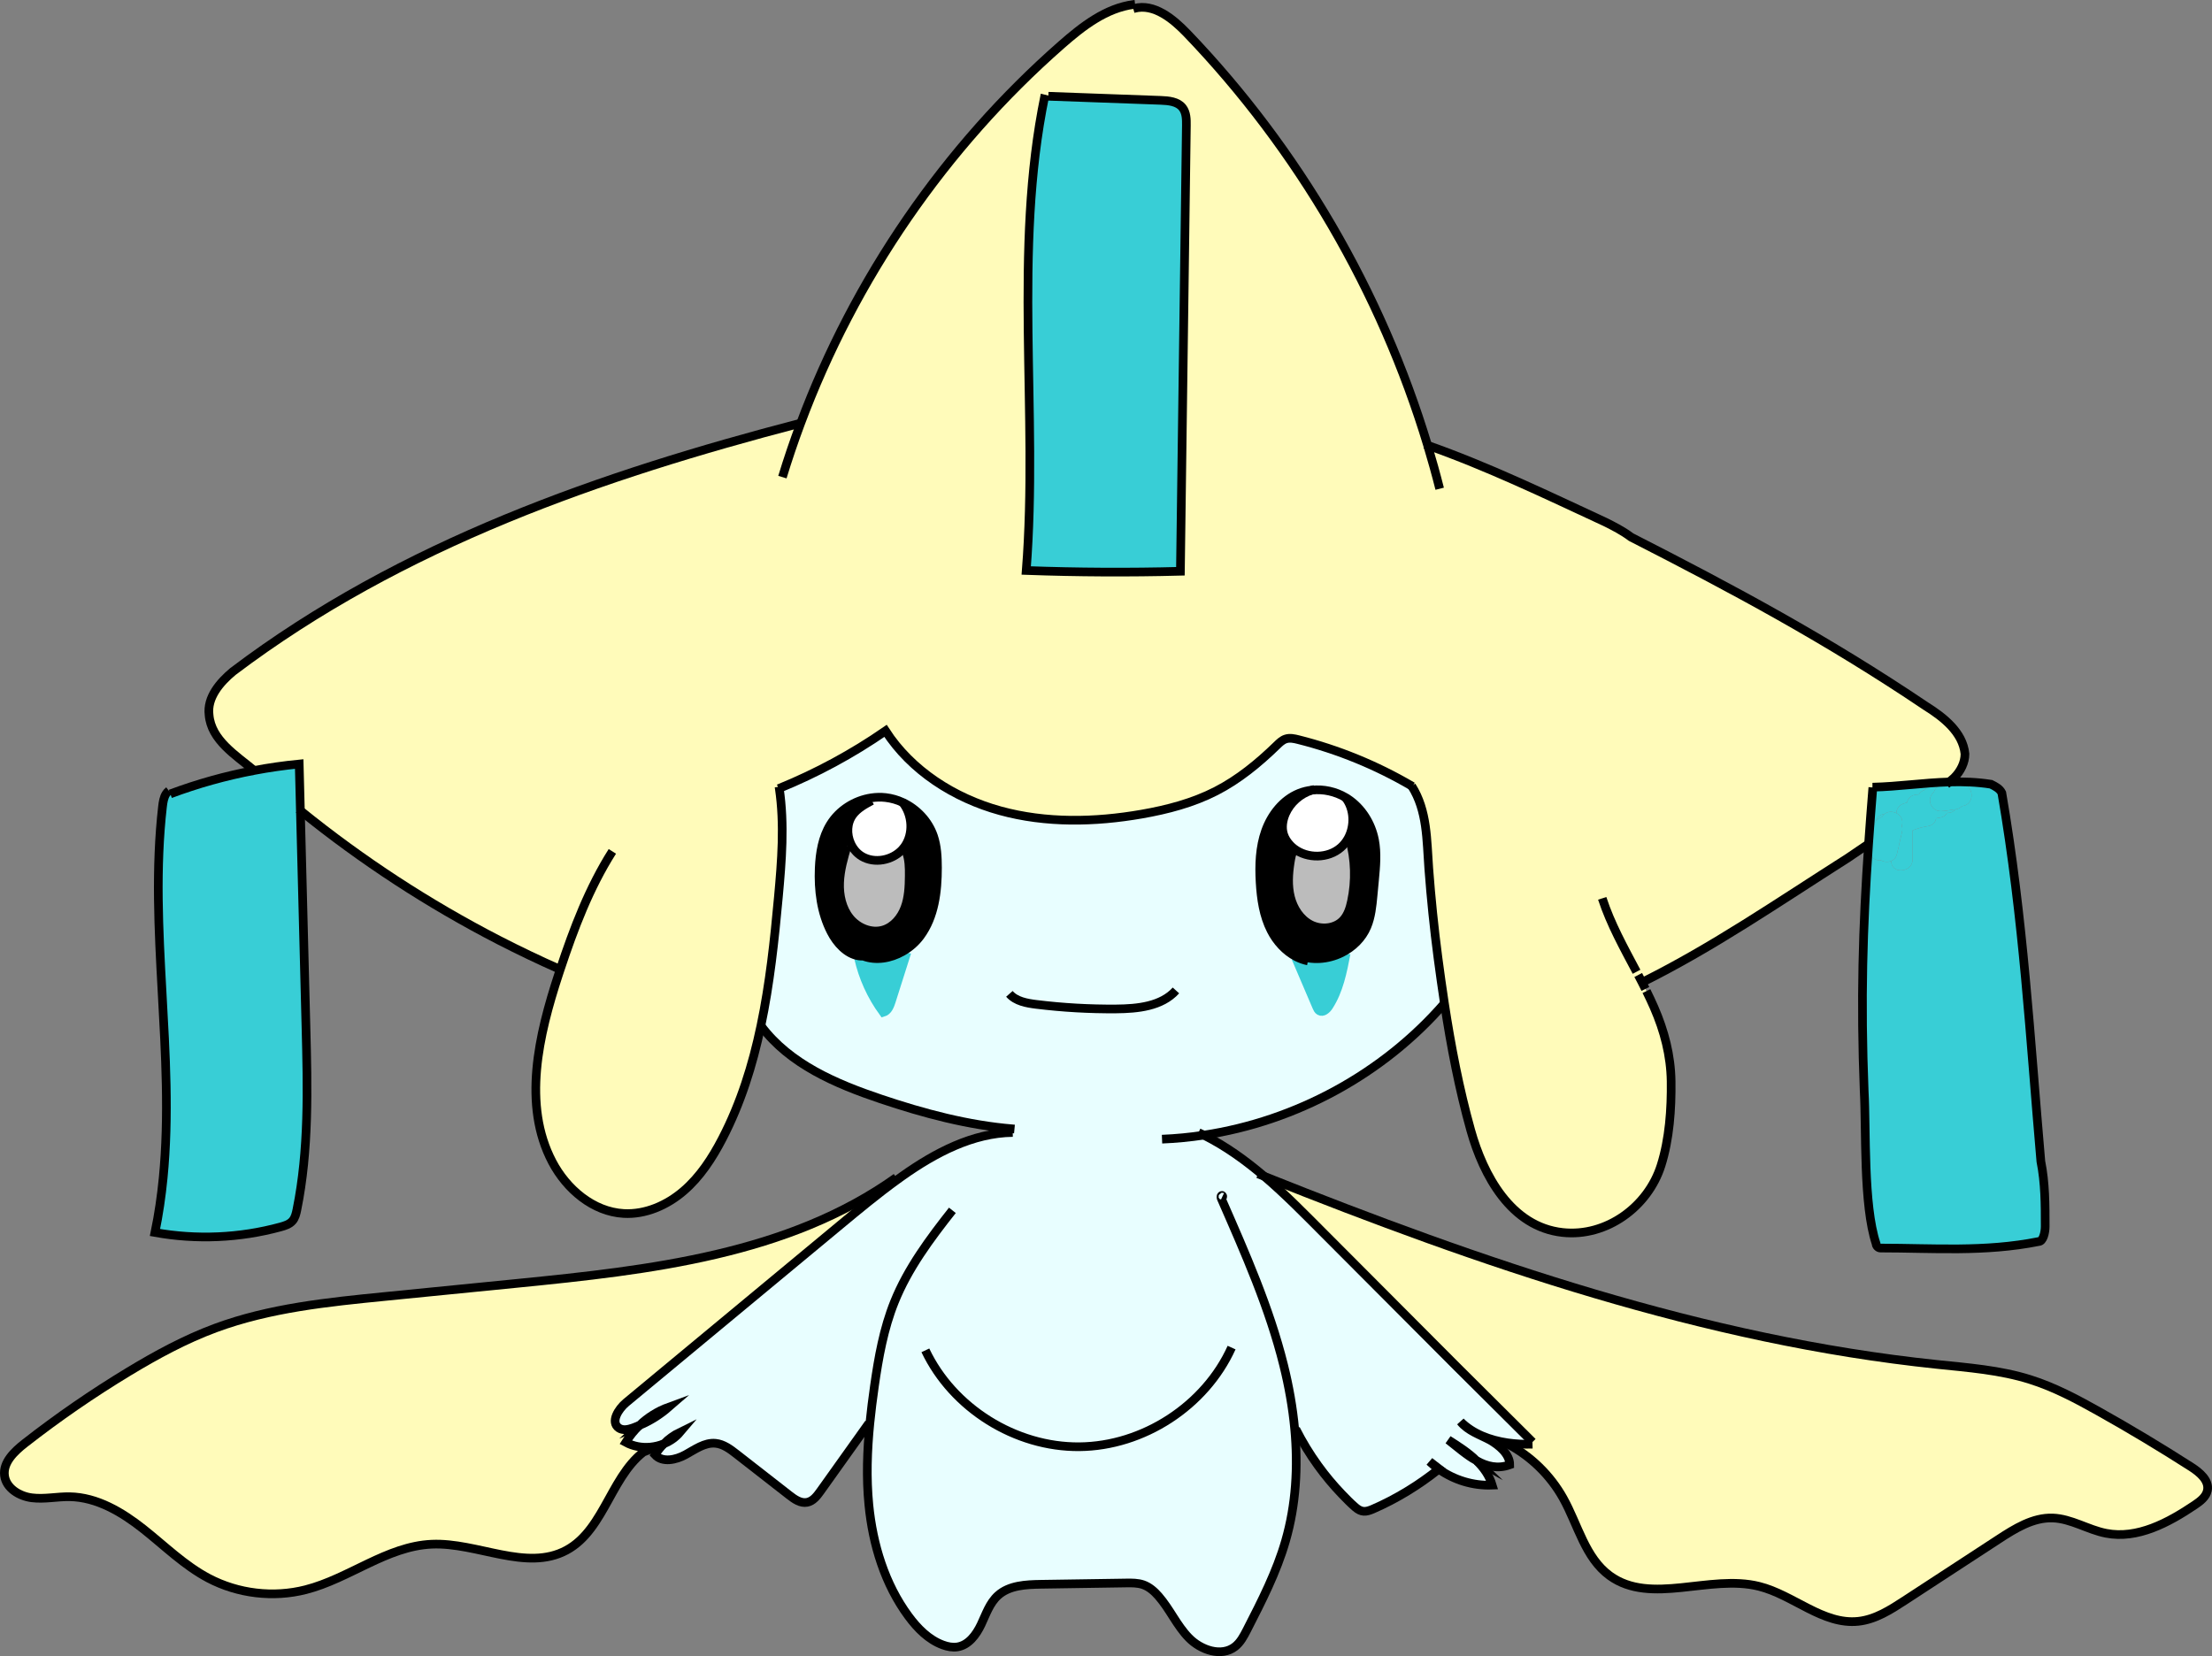<?xml version="1.0" encoding="UTF-8"?>
<svg id="jirachi" xmlns="http://www.w3.org/2000/svg" viewBox="0 0 1020.39 764.12">
  <rect x="0" y="0" width="1020.39" height="764.12" fill="#808080" stroke="none"/>
  <defs>
    <style>
      .cls-1 {
        stroke: #000;
      }

      .cls-1, .cls-2 {
        fill: none;
        stroke-miterlimit: 10;
        stroke-width: 4px;
      }

      .cls-3 {
        fill: #fff;
      }

      .cls-4 {
        fill: #38ced6;
      }

      .cls-5 {
        fill: #e8feff;
      }

      .cls-6 {
        fill: #fffbba;
      }

      .cls-7 {
        fill: #bcbcbc;
      }

      .cls-2 {
        stroke: #38ced6;
      }
    </style>
  </defs>
  <g>
    <path class="cls-4" d="m902.05,373.44c-.17.03-.34.04-.52.05-.48.02-1.2.17-2.17.33-1.35.22-2.72.41-4.09.45-2.72.09-5-2.35-5-5,0-1.52.71-2.85,1.8-3.76.36-1.16,1.13-2.16,2.14-2.8.76-.49,1.67-.78,2.62-.78h7.83c6.27,0,6.43,9.47.49,9.97-.81.84-1.91,1.38-3.1,1.54Z"/>
    <path class="cls-4" d="m874.76,375.15c1.93.93,3.31,2.95,2.63,5.63-.03.11-.05.21-.08.32.28.82.34,1.76.08,2.81-.5,2.06-.96,4.13-1.43,6.2-.05.55-.16,1.06-.35,1.51-.19.82-.37,1.64-.57,2.46-.41,1.66-1.45,2.71-2.71,3.21-1.47.58-3.24.43-4.65-.36-.2.03-.39.04-.59.04-1.98,0-4.52-1.54-4.82-3.67-.19-1.34-.31-2.65-.26-3.96.05-1.22.24-2.42.68-3.64.23-.65.51-1.29.8-1.93.1-.58.21-1.16.35-1.74.14-.63.43-1.19.81-1.67.15-.57.41-1.09.75-1.54t0-.02c.68-.89,1.68-1.52,2.77-1.81.33-.64.76-1.14,1.26-1.52h.01c1.5-1.13,3.62-1.15,5.31-.32Z"/>
    <path class="cls-6" d="m1010.82,676.85c3.92,2.52,8.33,6.2,7.46,10.77-.57,3-3.29,5.05-5.83,6.76-12.2,8.21-26.47,15.88-40.91,13.07-8.42-1.64-16.08-6.77-24.65-7.05-9.11-.31-17.39,4.86-25.01,9.84-14.41,9.41-28.82,18.82-43.23,28.23-6.61,4.32-13.55,8.76-21.41,9.6-16.3,1.73-29.91-12.18-45.82-16.15-22.76-5.69-49.86,8.89-68.84-4.88-11.37-8.26-14.62-23.46-21.46-35.73-5.93-10.65-15.02-19.5-25.81-25.15l.05-.46c3.86.56,7.79.74,11.58.64v-1c-11.5-11.53-23.31-23.11-34.81-34.64-20.37-20.44-40.74-40.87-61.11-61.3-9-9.03-18.07-18.32-27.85-26.66,100.06,39.99,203.07,75.59,310.22,86.78,14.51,1.51,29.21,2.6,43.12,6.99,11.1,3.49,21.45,9,31.6,14.7,14.49,8.12,28.73,16.67,42.71,25.64Z"/>
    <path class="cls-4" d="m898.4,375.06h-.26c-.54,1.07-1.54,1.9-3.11,2.17-.65.1-1.29.22-1.93.33-.23,1.71-1.33,3.19-3.55,3.58-2.79.49-5.22,1.08-7.29,2.04,0,.06.01.12.01.18v13.31c0,5.5-8.88,6.98-9.83,1.33l-.11-.71c1.26-.5,2.3-1.55,2.71-3.21.2-.82.38-1.64.57-2.46.19-.45.3-.96.35-1.51.47-2.07.93-4.14,1.43-6.2.26-1.05.2-1.99-.08-2.81.03-.11.05-.21.08-.32.68-2.68-.7-4.7-2.63-5.63.1-1.88,1.22-3.72,3.52-4.44.46-.14.91-.25,1.37-.38.46-1.95,2-3.62,4.66-3.71.25-.01.5-.03.76-.05.6-.91,1.48-1.64,2.57-2.01.84-1.09,2.1-1.85,3.71-1.85h2.86c-1.01.64-1.78,1.64-2.14,2.8-1.09.91-1.8,2.24-1.8,3.76,0,2.65,2.28,5.09,5,5,1.37-.04,2.74-.23,4.09-.45.97-.16,1.69-.31,2.17-.33.18-.01.35-.02.52-.05-.81.97-2.01,1.62-3.65,1.62Z"/>
    <path class="cls-4" d="m869.44,375.47c-.5.38-.93.88-1.26,1.52-1.09.29-2.09.92-2.77,1.81.54-1.98,2.21-3.09,4.03-3.33Z"/>
    <path class="cls-4" d="m887.64,364.56c-1.09.37-1.97,1.1-2.57,2.01-.26.02-.51.04-.76.05-2.66.09-4.2,1.76-4.66,3.71-.46.13-.91.24-1.37.38-2.3.72-3.42,2.56-3.52,4.44-1.69-.83-3.81-.81-5.31.32h-.01c-1.82.24-3.49,1.35-4.03,3.33t0,.02c-.34.45-.6.97-.75,1.54-.38.48-.67,1.04-.81,1.67-.14.58-.25,1.16-.35,1.74-.29.64-.57,1.28-.8,1.93-.44,1.22-.63,2.42-.68,3.64-.01.01-.03.02-.04.03.58-8.37,1.24-17,1.97-26.03v-.15c11.55-.25,23.23-2.03,35.24-2.39-.44.38-.88.75-1.32,1.13h-1.03c-.95,0-1.86.29-2.62.78h-2.86c-1.61,0-2.87.76-3.71,1.85Z"/>
    <path class="cls-4" d="m882.26,383.18c2.07-.96,4.5-1.55,7.29-2.04,2.22-.39,3.32-1.87,3.55-3.58.64-.11,1.28-.23,1.93-.33,1.57-.27,2.57-1.1,3.11-2.17h.26c1.64,0,2.84-.65,3.65-1.62,1.19-.16,2.29-.7,3.1-1.54,5.94-.5,5.78-9.97-.49-9.97h-6.8c.44-.38.88-.75,1.32-1.13h.01c6.32-.19,12.73,0,19.25,1.04,2,1,4,2,5,4,10,58,13,113,18,170,2,10,2,20,2,30,0,3-1,7-3,7-25,5-49,3-73,3-1,0-2-1-2-2-6-18-4.5-52.5-5.5-70.5-1.64-41.95-.67-75.18,2.03-113.97.01-.01.03-.02.04-.03-.05,1.31.07,2.62.26,3.96.3,2.13,2.84,3.67,4.82,3.67.2,0,.39-.01.59-.04,1.41.79,3.18.94,4.65.36l.11.71c.95,5.65,9.83,4.17,9.83-1.33v-13.31c0-.06-.01-.12-.01-.18Z"/>
    <path class="cls-6" d="m481.99,44.08c-14.83,71.71-2.89,146.14-8.59,219.14,23.7.86,47.42.98,71.12.36.91-68.55,1.83-137.11,2.75-205.66.04-2.86,0-5.97-1.77-8.23-2.26-2.88-6.42-3.25-10.08-3.39-17.27-.63-34.54-1.26-51.82-1.89l-1.61-.33Zm419.45,314.76c-.75.66-1.5,1.31-2.25,1.96h-.01c-12.01.36-23.69,2.14-35.24,2.39v.15c-.73,9.03-1.39,17.66-1.97,26.03-3.1,2.14-6.26,4.29-9.53,6.47-33,21-62,41-94.78,57.33l-.18.09,1.53,3.03.49.99c1.22,2.48,2.4,4.98,3.51,7.52,4.75,10.89,7.71,22.17,7.88,34.1.17,12.73-.79,26.69-4.66,38.87-6.02,18.98-25.14,33.09-45.4,30.89-23.86-2.6-36.55-26.4-42.35-47.07-5.37-19.13-9.15-38.89-12.17-58.64-1.08-7.04-2.06-14.08-2.99-21.1-1.8-13.67-3.21-27.38-4.23-41.13-.97-12.99-.62-26.71-7.9-38.09-16.31-9.56-33.97-16.77-52.29-21.37-1.88-.47-3.88-.92-5.73-.33-1.66.51-2.95,1.78-4.19,2.99-8.42,8.18-17.6,15.73-28.05,21.09-10.68,5.48-22.44,8.55-34.26,10.62-21.63,3.77-44.15,4.26-65.32-1.57-21.17-5.84-40.93-18.4-52.86-36.83-15.31,10.58-31.77,19.48-49.01,26.51,2.46,16.59,1.11,33.49-.42,50.19-1.82,19.86-3.96,39.96-8.08,59.47-3.8,18.05-9.28,35.59-17.77,51.97-4.64,8.95-10.24,17.58-17.88,24.15-7.64,6.58-17.55,10.94-27.61,10.38-14.15-.8-26.36-11.25-32.96-23.8-13.83-26.33-6.31-58.44,2.97-86.69.23-.7.46-1.41.7-2.11l-.21-.07c-9.46-4.19-18.79-8.65-27.99-13.38-32.49-16.73-63.26-36.82-91.66-59.83-.18-7.17-.37-14.34-.55-21.51-6.97.68-13.9,1.67-20.78,2.98-8.51-7.08-19.83-14.01-20.8-25.65-1-8,5-15,11-20,78-59,170.57-90.76,261.5-114.5l.34.12c24.95-66.94,66.62-127.62,120.32-174.77,9.74-8.56,20.62-17.01,33.45-18.63l.24,1.8c9.03-2.4,17.81,4.78,24.35,11.6,51.23,53.43,89.53,119.15,110.92,190.01,27.68,9.75,54.29,22.56,81.88,35.37,4,2,8,4,12,7,47,24,90,47,136,78,8,5,17,12,18,22,0,4-2,8-5,11Z"/>
    <path class="cls-5" d="m416.36,370.2c-2.46-1.14-5.1-1.9-7.81-2.21-2.2-.25-4.42-.2-6.6.13-7.64,1.14-14.8,5.64-18.87,12.23-3.71,5.99-4.88,13.2-5.18,20.24-.42,10.06.86,20.41,5.47,29.36,2.67,5.19,7.2,10.2,12.79,11.09l-.13.89c2.03,9.05,5.95,17.68,11.43,25.17,2.09-.61,3.03-2.98,3.69-5.05,2.37-7.47,4.75-14.94,7.11-22.4l-1.91-.61c3.21-1.82,6.06-4.3,8.21-7.23,6.52-8.86,7.9-20.46,7.9-31.45-.01-4.94-.26-9.95-1.85-14.62-2.34-6.85-7.7-12.52-14.25-15.54Zm188.86-5.64c-2.04.21-4.04.7-5.95,1.47-7.42,2.99-12.8,9.85-15.48,17.38-2.69,7.53-2.96,15.71-2.5,23.7.44,7.61,1.57,15.35,5.03,22.15,2.58,5.08,6.64,9.58,11.64,12.17l-.25.48c3.22,7.54,6.45,15.09,9.67,22.64.31.72.66,1.5,1.34,1.89,1.54.9,3.32-.7,4.28-2.19,4.65-7.22,6.35-15.89,7.97-24.33l-2.19-.28c5.21-2.56,9.57-6.79,11.8-12.16,1.87-4.49,2.35-9.43,2.81-14.28.23-2.43.46-4.87.69-7.3.57-6.1,1.14-12.3-.02-18.32-1.47-7.65-5.91-14.8-12.43-19.06-.33-.22-.67-.43-1.02-.62-4.61-2.71-10.11-3.92-15.39-3.34Zm-49.91,159.19c10.14,5.06,19.27,11.67,27.86,18.99,9.78,8.34,18.85,17.63,27.85,26.66,20.37,20.43,40.74,40.86,61.11,61.3,11.5,11.53,23.31,23.11,34.81,34.64v1c-3.79.1-7.72-.08-11.58-.64-8.12-1.21-15.95-4.13-21.62-9.77,3.49,4.35,8.99,6.02,13.73,8.58,3.97,2.33,8.97,6.33,8.97,11.33-5.54,2.01-10.57.73-15.27-1.86-3.89-3.79-8.66-6.85-13.11-9.64,4.16,3.23,8.47,7.07,13.11,9.64,3.24,3.16,5.86,6.82,7.19,11.25-8.73.36-17.54-2.31-24.65-7.37l.15-.12c-1.47-1.13-2.94-2.26-4.41-3.4,1.33,1.27,2.76,2.45,4.26,3.52-9.26,7.4-19.53,13.71-30.41,18.43-3.3,1.43-5.29,1.56-8.08-.84-2.19-1.89-4.24-3.99-6.24-6.08-3.95-4.12-7.61-8.51-10.96-13.14-3.87-5.35-7.32-11.01-10.29-16.91l-.49.05c1.61,17.37.61,34.9-4.22,51.61-4.14,14.35-10.99,27.74-17.8,41.03-1.46,2.85-3,5.79-5.53,7.76-6.25,4.85-15.75,1.58-21.28-4.09-5.53-5.66-8.74-13.21-13.94-19.18-1.96-2.26-4.29-4.33-7.12-5.32-2.51-.87-5.23-.84-7.89-.8-13.08.2-26.16.4-39.24.6-7,.11-14.67.47-19.86,5.16-3.87,3.5-5.55,8.72-7.79,13.43s-5.77,9.5-10.93,10.31c-2.24.35-4.54-.12-6.67-.9-6.6-2.41-11.76-7.68-15.93-13.34-10.89-14.77-16.43-32.98-18.23-51.24-1.24-12.54-.79-25.16.45-37.72l-.43-.04c-7.45,10.46-14.91,20.91-22.37,31.37-1.59,2.24-3.46,4.66-6.16,5.16-2.99.57-5.81-1.42-8.21-3.29-8.12-6.33-16.24-12.66-24.35-18.99-2.9-2.26-6.01-4.61-9.67-4.96-5.02-.48-9.47,2.86-13.89,5.27-4.43,2.42-10.58,3.75-14.01.06,1.15-1.85,2.51-3.57,4.06-5.11,2.87-1.17,5.48-2.98,7.49-5.36-2.77,1.35-5.31,3.18-7.49,5.36-1.98.82-4.1,1.33-6.24,1.53-3.89.36-7.87-.34-11.32-2.21,1.73-2.86,3.86-5.48,6.28-7.79,4.89-2.07,9.45-4.92,13.46-8.41-5.01,1.83-9.61,4.73-13.46,8.41-.97.42-1.95.8-2.94,1.15-2.16.76-4.72,1.33-6.59.01-3.89-2.73-.22-8.7,3.44-11.73,32.84-27.25,65.68-54.51,98.53-81.76,8.74-7.26,17.49-14.52,26.7-21.17.75-.55,1.5-1.09,2.25-1.62,15.11-10.67,32.34-19.8,50.84-20.04l.14-1.65c-20.8-1.7-41.15-7.14-60.93-13.79-20.77-6.98-42.14-16.1-55.25-33.65l-.16-.03c4.12-19.51,6.26-39.61,8.08-59.47,1.53-16.7,2.88-33.6.42-50.19,17.24-7.03,33.7-15.93,49.01-26.51,11.93,18.43,31.69,30.99,52.86,36.83,21.17,5.83,43.69,5.34,65.32,1.57,11.82-2.07,23.58-5.14,34.26-10.62,10.45-5.36,19.63-12.91,28.05-21.09,1.24-1.21,2.53-2.48,4.19-2.99,1.85-.59,3.85-.14,5.73.33,18.32,4.6,35.98,11.81,52.29,21.37,7.28,11.38,6.93,25.1,7.9,38.09,1.02,13.75,2.43,27.46,4.23,41.13.93,7.02,1.91,14.06,2.99,21.1-28.24,32.55-68.44,54.36-111,60.8Z"/>
    <path class="cls-7" d="m622.56,387.15c2.61,9.3,2.91,19.24.88,28.69-.67,3.16-1.67,6.37-3.86,8.74-3.68,3.97-10.16,4.53-14.97,2.06s-8-7.44-9.32-12.69c-1.32-5.24-.97-10.77-.13-16.11.32-2.06.73-4.14,1.67-6.01l.17-.22c6.14,4.65,15.66,4.57,21.51-.56,1.37-1.19,2.48-2.62,3.35-4.19l.7.29Z"/>
    <path class="cls-3" d="m620.61,367.9c4.18,5.28,4.46,13.12,1.25,18.96-.87,1.57-1.98,3-3.35,4.19-5.85,5.13-15.37,5.21-21.51.56-.66-.5-1.27-1.05-1.84-1.65-1.35-1.41-2.45-3.09-3.04-4.95-.99-3.12-.46-6.57.84-9.57,2.25-5.17,6.87-9.24,12.26-10.88,5.28-.58,10.78.63,15.39,3.34Z"/>
    <path class="cls-4" d="m598.18,441.55l.46-.91c6.44,2.69,13.89,2.05,20.14-1l2.19.28c-1.62,8.44-3.32,17.11-7.97,24.33-.96,1.49-2.74,3.09-4.28,2.19-.68-.39-1.03-1.17-1.34-1.89-3.22-7.55-6.45-15.1-9.67-22.64l.25-.48c.07.05.14.08.22.12Z"/>
    <path d="m583.79,383.41c2.68-7.53,8.06-14.39,15.48-17.38,1.91-.77,3.91-1.26,5.95-1.47-5.39,1.64-10.01,5.71-12.26,10.88-1.3,3-1.83,6.45-.84,9.57.59,1.86,1.69,3.54,3.04,4.95.57.6,1.18,1.15,1.84,1.65l-.17.22c-.94,1.87-1.35,3.95-1.67,6.01-.84,5.34-1.19,10.87.13,16.11,1.32,5.25,4.51,10.22,9.32,12.69s11.29,1.91,14.97-2.06c2.19-2.37,3.19-5.58,3.86-8.74,2.03-9.45,1.73-19.39-.88-28.69l-.7-.29c3.21-5.84,2.93-13.68-1.25-18.96.35.19.69.4,1.02.62,6.52,4.26,10.96,11.41,12.43,19.06,1.16,6.02.59,12.22.02,18.32-.23,2.43-.46,4.87-.69,7.3-.46,4.85-.94,9.79-2.81,14.28-2.23,5.37-6.59,9.6-11.8,12.16-6.25,3.05-13.7,3.69-20.14,1l-.46.91c-.08-.04-.15-.07-.22-.12-5-2.59-9.06-7.09-11.64-12.17-3.46-6.8-4.59-14.54-5.03-22.15-.46-7.99-.19-16.17,2.5-23.7Z"/>
    <path class="cls-4" d="m545.5,49.69c1.77,2.26,1.81,5.37,1.77,8.23-.92,68.55-1.84,137.11-2.75,205.66-23.7.62-47.42.5-71.12-.36,5.7-73-6.24-147.43,8.59-219.14l1.61.33c17.28.63,34.55,1.26,51.82,1.89,3.66.14,7.82.51,10.08,3.39Z"/>
    <path d="m398.29,441.17c-.73.02-1.44-.02-2.13-.13-5.59-.89-10.12-5.9-12.79-11.09-4.61-8.95-5.89-19.3-5.47-29.36.3-7.04,1.47-14.25,5.18-20.24,4.07-6.59,11.23-11.09,18.87-12.23l.2,1.29c-3.2,1.72-6.51,3.52-8.69,6.43-2.85,3.79-2.98,9.05-1.04,13.35l-1.62,1.09c-1.66,5.56-3.28,11.2-3.5,17-.22,5.8,1.09,11.85,4.74,16.36s9.93,7.12,15.48,5.43c4.72-1.43,8.2-5.65,9.92-10.28s1.94-9.66,1.99-14.6c.05-3.88-.02-7.88-1.46-11.48l-1.87-.62c.41-.45.8-.92,1.16-1.42,4.26-5.97,3.68-14.75-.9-20.47,6.55,3.02,11.91,8.69,14.25,15.54,1.59,4.67,1.84,9.68,1.85,14.62,0,10.99-1.38,22.59-7.9,31.45-2.15,2.93-5,5.41-8.21,7.23-5.61,3.18-12.28,4.31-18.06,2.13Z"/>
    <path class="cls-7" d="m417.97,392.71c1.44,3.6,1.51,7.6,1.46,11.48-.05,4.94-.27,9.97-1.99,14.6s-5.2,8.85-9.92,10.28c-5.55,1.69-11.83-.92-15.48-5.43s-4.96-10.56-4.74-16.36c.22-5.8,1.84-11.44,3.5-17l1.62-1.09c1.09,2.43,2.84,4.55,5.13,5.92,5.82,3.48,13.93,1.91,18.55-3.02l1.87.62Z"/>
    <path class="cls-3" d="m416.36,370.2c4.58,5.72,5.16,14.5.9,20.47-.36.5-.75.97-1.16,1.42-4.62,4.93-12.73,6.5-18.55,3.02-2.29-1.37-4.04-3.49-5.13-5.92-1.94-4.3-1.81-9.56,1.04-13.35,2.18-2.91,5.49-4.71,8.69-6.43l-.2-1.29c2.18-.33,4.4-.38,6.6-.13,2.71.31,5.35,1.07,7.81,2.21Z"/>
    <path class="cls-4" d="m396.03,441.93l.13-.89c.69.11,1.4.15,2.13.13,5.78,2.18,12.45,1.05,18.06-2.13l1.91.61c-2.36,7.46-4.74,14.93-7.11,22.4-.66,2.07-1.6,4.44-3.69,5.05-5.48-7.49-9.4-16.12-11.43-25.17Z"/>
    <path class="cls-6" d="m288.67,665.47c3.45,1.87,7.43,2.57,11.32,2.21v.12c-17.83,10.47-20.44,37.59-38.62,47.43-18.61,10.06-41.12-3.69-62.25-2.74-20.69.94-38.04,15.87-58.11,20.99-14.92,3.81-31.22,1.87-44.83-5.31-11.13-5.87-20.2-14.9-30.07-22.71-9.87-7.8-21.37-14.67-33.95-14.88-5.83-.1-11.68,1.24-17.47.5-5.78-.73-11.88-4.45-12.61-10.23-.77-6.11,4.5-11.13,9.34-14.92,15.34-11.99,31.39-23.06,48.06-33.13,12.76-7.71,25.93-14.86,39.91-20.04,24.98-9.25,51.83-11.96,78.34-14.59,20.34-2.02,40.68-4.04,61.03-6.06,60.9-6.05,124.9-13.23,174.7-48.8l.63.87c-9.21,6.65-17.96,13.91-26.7,21.17-32.85,27.25-65.69,54.51-98.53,81.76-3.66,3.03-7.33,9-3.44,11.73,1.87,1.32,4.43.75,6.59-.01.99-.35,1.97-.73,2.94-1.15-2.42,2.31-4.55,4.93-6.28,7.79Z"/>
    <path class="cls-4" d="m117.24,355.49c6.88-1.31,13.81-2.3,20.78-2.98.18,7.17.37,14.34.55,21.51.86,33.27,1.71,66.54,2.57,99.8.73,28.21,1.43,56.7-4.18,84.34-.38,1.84-.82,3.76-2.06,5.17-1.37,1.56-3.48,2.23-5.48,2.77-18.8,5.14-38.75,6.02-57.93,2.56,1.72-8.31,2.95-16.72,3.78-25.17,5.59-56.95-6.84-114.62-.29-171.47.23-1.97.57-4.1,1.61-5.73h1.98c12.55-4.69,25.51-8.31,38.67-10.8Z"/>
  </g>
  <g>
    <path class="cls-2" d="m597.71,441.91c3.22,7.54,6.45,15.09,9.67,22.64.31.72.66,1.5,1.34,1.89,1.54.9,3.32-.7,4.28-2.19,4.65-7.22,6.35-15.89,7.97-24.33"/>
    <path class="cls-2" d="m396.03,441.93c2.03,9.05,5.95,17.68,11.43,25.17,2.09-.61,3.03-2.98,3.69-5.05,2.37-7.47,4.75-14.94,7.11-22.4.03-.07.05-.14.07-.21"/>
    <path class="cls-1" d="m522.77,4.01c.17-.05.35-.1.52-.15,9.03-2.4,17.81,4.78,24.35,11.6,51.23,53.43,89.53,119.15,110.92,190.01,2,6.63,3.86,13.31,5.56,20.03"/>
    <path class="cls-1" d="m137.74,373.35c.28.22.55.45.83.67,28.4,23.01,59.17,43.1,91.66,59.83,9.2,4.73,18.53,9.19,27.99,13.38"/>
    <path class="cls-1" d="m368.94,195.34c-90.93,23.74-183.5,55.5-261.5,114.5-6,5-12,12-11,20,.97,11.64,12.29,18.57,20.8,25.65.26.23.52.45.78.67"/>
    <path class="cls-1" d="m899.19,360.8c.75-.65,1.5-1.3,2.25-1.96,3-3,5-7,5-11-1-10-10-17-18-22-46-31-89-54-136-78-4-3-8-5-12-7-27.59-12.81-54.2-25.62-81.88-35.37-.41-.15-.83-.3-1.24-.44"/>
    <path class="cls-1" d="m897.86,361.93c.44-.38.88-.75,1.32-1.13"/>
    <path class="cls-1" d="m757.66,453.17c32.78-16.33,61.78-36.33,94.78-57.33,3.27-2.18,6.43-4.33,9.53-6.47.01-.01.03-.02.04-.03"/>
    <path class="cls-1" d="m282.48,392.82c-10.66,16.8-17.78,35.57-24.05,54.48-.24.7-.47,1.41-.7,2.11-9.28,28.25-16.8,60.36-2.97,86.69,6.6,12.55,18.81,23,32.96,23.8,10.06.56,19.97-3.8,27.61-10.38,7.64-6.57,13.24-15.2,17.88-24.15,8.49-16.38,13.97-33.92,17.77-51.97,4.12-19.51,6.26-39.61,8.08-59.47,1.53-16.7,2.88-33.6.42-50.19-.03-.25-.07-.51-.11-.76"/>
    <path class="cls-1" d="m651.62,362.87c-.14-.08-.29-.17-.43-.24-16.31-9.56-33.97-16.77-52.29-21.37-1.88-.47-3.88-.92-5.73-.33-1.66.51-2.95,1.78-4.19,2.99-8.42,8.18-17.6,15.73-28.05,21.09-10.68,5.48-22.44,8.55-34.26,10.62-21.63,3.77-44.15,4.26-65.32-1.57-21.17-5.84-40.93-18.4-52.86-36.83-15.31,10.58-31.77,19.48-49.01,26.51-.09.04-.19.08-.28.12"/>
    <path class="cls-1" d="m739.1,414.49c3.88,11.89,10.01,22.86,15.83,33.88"/>
    <path class="cls-1" d="m759.01,456.29l-1.53-3.03c-.59-1.14-1.18-2.28-1.77-3.41"/>
    <path class="cls-1" d="m651.19,362.63c7.28,11.38,6.93,25.1,7.9,38.09,1.02,13.75,2.43,27.46,4.23,41.13.93,7.02,1.91,14.06,2.99,21.1,3.02,19.75,6.8,39.51,12.17,58.64,5.8,20.67,18.49,44.47,42.35,47.07,20.26,2.2,39.38-11.91,45.4-30.89,3.87-12.18,4.83-26.14,4.66-38.87-.17-11.93-3.13-23.21-7.88-34.1-1.11-2.54-2.29-5.04-3.51-7.52"/>
    <path class="cls-1" d="m482.07,43.71c-.03.12-.05.25-.08.37-14.83,71.71-2.89,146.14-8.59,219.14,23.7.86,47.42.98,71.12.36.91-68.55,1.83-137.11,2.75-205.66.04-2.86,0-5.97-1.77-8.23-2.26-2.88-6.42-3.25-10.08-3.39-17.27-.63-34.54-1.26-51.82-1.89"/>
    <path class="cls-1" d="m77.89,364.86c-.53.4-.95.89-1.3,1.43-1.04,1.63-1.38,3.76-1.61,5.73-6.55,56.85,5.88,114.52.29,171.47-.83,8.45-2.06,16.86-3.78,25.17,19.18,3.46,39.13,2.58,57.93-2.56,2-.54,4.11-1.21,5.48-2.77,1.24-1.41,1.68-3.33,2.06-5.17,5.61-27.64,4.91-56.13,4.18-84.34-.86-33.26-1.71-66.53-2.57-99.8-.18-7.17-.37-14.34-.55-21.51-6.97.68-13.9,1.67-20.78,2.98-13.16,2.49-26.12,6.11-38.67,10.81"/>
    <path class="cls-1" d="m863.94,363.34c-.73,9.03-1.39,17.66-1.97,26.03-2.7,38.79-3.67,72.02-2.03,113.97,1,18-.5,52.5,5.5,70.5,0,1,1,2,2,2,24,0,48,2,73-3,2,0,3-4,3-7,0-10,0-20-2-30-5-57-8-112-18-170-1-2-3-3-5-4-6.52-1.03-12.93-1.23-19.25-1.04h-.01c-12.01.36-23.69,2.14-35.24,2.39-.06.01-.13.01-.19.01"/>
    <path class="cls-1" d="m395.61,439.88c.87.52,1.76.95,2.68,1.29,5.78,2.18,12.45,1.05,18.06-2.13,3.21-1.82,6.06-4.3,8.21-7.23,6.52-8.86,7.9-20.46,7.9-31.45-.01-4.94-.26-9.95-1.85-14.62-2.34-6.85-7.7-12.52-14.25-15.54-2.46-1.14-5.1-1.9-7.81-2.21-2.2-.25-4.42-.2-6.6.13-7.64,1.14-14.8,5.64-18.87,12.23-3.71,5.99-4.88,13.2-5.18,20.24-.42,10.06.86,20.41,5.47,29.36,2.67,5.19,7.2,10.2,12.79,11.09.69.11,1.4.15,2.13.13h.03"/>
    <path class="cls-1" d="m598.64,440.64c6.44,2.69,13.89,2.05,20.14-1,5.21-2.56,9.57-6.79,11.8-12.16,1.87-4.49,2.35-9.43,2.81-14.28.23-2.43.46-4.87.69-7.3.57-6.1,1.14-12.3-.02-18.32-1.47-7.65-5.91-14.8-12.43-19.06-.33-.22-.67-.43-1.02-.62-4.61-2.71-10.11-3.92-15.39-3.34-2.04.21-4.04.7-5.95,1.47-7.42,2.99-12.8,9.85-15.48,17.38-2.69,7.53-2.96,15.71-2.5,23.7.44,7.61,1.57,15.35,5.03,22.15,2.58,5.08,6.64,9.58,11.64,12.17.07.05.14.08.22.12,1.63.82,3.37,1.44,5.18,1.81"/>
    <path class="cls-1" d="m402.15,369.41c-3.2,1.72-6.51,3.52-8.69,6.43-2.85,3.79-2.98,9.05-1.04,13.35,1.09,2.43,2.84,4.55,5.13,5.92,5.82,3.48,13.93,1.91,18.55-3.02.41-.45.8-.92,1.16-1.42,4.26-5.97,3.68-14.75-.9-20.47-.04-.06-.08-.11-.13-.17"/>
    <path class="cls-1" d="m606.38,364.24c-.39.09-.78.2-1.16.32-5.39,1.64-10.01,5.71-12.26,10.88-1.3,3-1.83,6.45-.84,9.57.59,1.86,1.69,3.54,3.04,4.95.57.6,1.18,1.15,1.84,1.65,6.14,4.65,15.66,4.57,21.51-.56,1.37-1.19,2.48-2.62,3.35-4.19,3.21-5.84,2.93-13.68-1.25-18.96-.03-.05-.07-.1-.11-.15"/>
    <path class="cls-1" d="m390.8,390.28c-1.66,5.56-3.28,11.2-3.5,17-.22,5.8,1.09,11.85,4.74,16.36s9.93,7.12,15.48,5.43c4.72-1.43,8.2-5.65,9.92-10.28s1.94-9.66,1.99-14.6c.05-3.88-.02-7.88-1.46-11.48"/>
    <path class="cls-1" d="m596.83,391.83c-.94,1.87-1.35,3.95-1.67,6.01-.84,5.34-1.19,10.87.13,16.11,1.32,5.25,4.51,10.22,9.32,12.69s11.29,1.91,14.97-2.06c2.19-2.37,3.19-5.58,3.86-8.74,2.03-9.45,1.73-19.39-.88-28.69"/>
    <path class="cls-1" d="m465.63,458.56c3.02,3.43,7.93,4.3,12.47,4.86,12.19,1.5,24.49,2.2,36.78,2.1,9.92-.08,20.94-1.18,27.58-8.54"/>
    <path class="cls-1" d="m351.14,473.43c13.11,17.55,34.48,26.67,55.25,33.65,19.78,6.65,40.13,12.09,60.93,13.79.22.03.43.04.65.06"/>
    <path class="cls-1" d="m536.04,525.6c6.45-.26,12.89-.88,19.27-1.85,42.56-6.44,82.76-28.25,111-60.8.04-.05.08-.09.12-.14"/>
    <path class="cls-1" d="m306.23,666.15c-1.55,1.54-2.91,3.26-4.06,5.11,3.43,3.69,9.58,2.36,14.01-.06,4.42-2.41,8.87-5.75,13.89-5.27,3.66.35,6.77,2.7,9.67,4.96,8.11,6.33,16.23,12.66,24.35,18.99,2.4,1.87,5.22,3.86,8.21,3.29,2.7-.5,4.57-2.92,6.16-5.16,7.46-10.46,14.92-20.91,22.37-31.37"/>
    <path class="cls-1" d="m306.23,666.15c2.87-1.17,5.48-2.98,7.49-5.36-2.77,1.35-5.31,3.18-7.49,5.36Z"/>
    <path class="cls-1" d="m294.95,657.68c-2.42,2.31-4.55,4.93-6.28,7.79,3.45,1.87,7.43,2.57,11.32,2.21,2.14-.2,4.26-.71,6.24-1.53"/>
    <path class="cls-1" d="m294.95,657.68c4.89-2.07,9.45-4.92,13.46-8.41-5.01,1.83-9.61,4.73-13.46,8.41Z"/>
    <path class="cls-1" d="m467.18,522.52c-18.5.24-35.73,9.37-50.84,20.04-.75.53-1.5,1.07-2.25,1.62-9.21,6.65-17.96,13.91-26.7,21.17-32.85,27.25-65.69,54.51-98.53,81.76-3.66,3.03-7.33,9-3.44,11.73,1.87,1.32,4.43.75,6.59-.01.99-.35,1.97-.73,2.94-1.15"/>
    <path class="cls-1" d="m681.17,673.98c4.7,2.59,9.73,3.87,15.27,1.86,0-5-5-9-8.97-11.33-4.74-2.56-10.24-4.23-13.73-8.58,5.67,5.64,13.5,8.56,21.62,9.77,3.86.56,7.79.74,11.58.64"/>
    <path class="cls-1" d="m681.17,673.98c-3.89-3.79-8.66-6.85-13.11-9.64,4.16,3.23,8.47,7.07,13.11,9.64Z"/>
    <path class="cls-1" d="m663.71,677.86c7.11,5.06,15.92,7.73,24.65,7.37-1.33-4.43-3.95-8.09-7.19-11.25"/>
    <path class="cls-1" d="m663.71,677.86l.15-.12c-1.47-1.13-2.94-2.26-4.41-3.4,1.33,1.27,2.76,2.45,4.26,3.52Z"/>
    <path class="cls-1" d="m597.73,659.32c2.97,5.9,6.42,11.56,10.29,16.91,3.35,4.63,7.01,9.02,10.96,13.14,2,2.09,4.05,4.19,6.24,6.08,2.79,2.4,4.78,2.27,8.08.84,10.88-4.72,21.15-11.03,30.41-18.43"/>
    <path class="cls-1" d="m706.94,665.34c-11.5-11.53-23.31-23.11-34.81-34.64-20.37-20.44-40.74-40.87-61.11-61.3-9-9.03-18.07-18.32-27.85-26.66-8.59-7.32-17.72-13.93-27.86-18.99-.81-.4-1.62-.8-2.44-1.18"/>
    <path class="cls-1" d="m439.33,558.44c-10.36,13.13-20.49,26.74-26.73,42.25-4.98,12.38-7.34,25.65-9.23,38.86-.81,5.69-1.54,11.4-2.11,17.13-1.24,12.56-1.69,25.18-.45,37.72,1.8,18.26,7.34,36.47,18.23,51.24,4.17,5.66,9.33,10.93,15.93,13.34,2.13.78,4.43,1.25,6.67.9,5.16-.81,8.69-5.6,10.93-10.31s3.92-9.93,7.79-13.43c5.19-4.69,12.86-5.05,19.86-5.16,13.08-.2,26.16-.4,39.24-.6,2.66-.04,5.38-.07,7.89.8,2.83.99,5.16,3.06,7.12,5.32,5.2,5.97,8.41,13.52,13.94,19.18,5.53,5.67,15.03,8.94,21.28,4.09,2.53-1.97,4.07-4.91,5.53-7.76,6.81-13.29,13.66-26.68,17.8-41.03,4.83-16.71,5.83-34.24,4.22-51.61-.92-9.93-2.69-19.82-5.09-29.47-6.6-26.54-17.73-51.7-28.7-76.75-.22-.52-.4-1.23.07-1.55.47-.31.8.89.29.65"/>
    <path class="cls-1" d="m426.87,623.04c12.64,26.66,41.54,44.75,71.04,44.48,29.5-.26,58.06-18.87,70.22-45.75"/>
    <path class="cls-1" d="m413.46,543.31c-49.8,35.57-113.8,42.75-174.7,48.8-20.35,2.02-40.69,4.04-61.03,6.06-26.51,2.63-53.36,5.34-78.34,14.59-13.98,5.18-27.15,12.33-39.91,20.04-16.67,10.07-32.72,21.14-48.06,33.13-4.84,3.79-10.11,8.81-9.34,14.92.73,5.78,6.83,9.5,12.61,10.23,5.79.74,11.64-.6,17.47-.5,12.58.21,24.08,7.08,33.95,14.88,9.87,7.81,18.94,16.84,30.07,22.71,13.61,7.18,29.91,9.12,44.83,5.31,20.07-5.12,37.42-20.05,58.11-20.99,21.13-.95,43.64,12.8,62.25,2.74,18.18-9.84,20.79-36.96,38.63-47.43"/>
    <path class="cls-1" d="m695.31,666.16c10.79,5.65,19.88,14.5,25.81,25.15,6.84,12.27,10.09,27.47,21.46,35.73,18.98,13.77,46.08-.81,68.84,4.88,15.91,3.97,29.52,17.88,45.82,16.15,7.86-.84,14.8-5.28,21.41-9.6,14.41-9.41,28.82-18.82,43.23-28.23,7.62-4.98,15.9-10.15,25.01-9.84,8.57.28,16.23,5.41,24.65,7.05,14.44,2.81,28.71-4.86,40.91-13.07,2.54-1.71,5.26-3.76,5.83-6.76.87-4.57-3.54-8.25-7.46-10.77-13.98-8.97-28.22-17.52-42.71-25.64-10.15-5.7-20.5-11.21-31.6-14.7-13.91-4.39-28.61-5.48-43.12-6.99-107.15-11.19-210.16-46.79-310.22-86.78-.95-.37-1.89-.75-2.84-1.13"/>
    <path class="cls-1" d="m523.6,1.99c-.18.02-.37.04-.55.07-12.83,1.62-23.71,10.07-33.45,18.63-53.7,47.15-95.37,107.83-120.32,174.77-3.04,8.14-5.83,16.37-8.36,24.68"/>
  </g>
</svg>